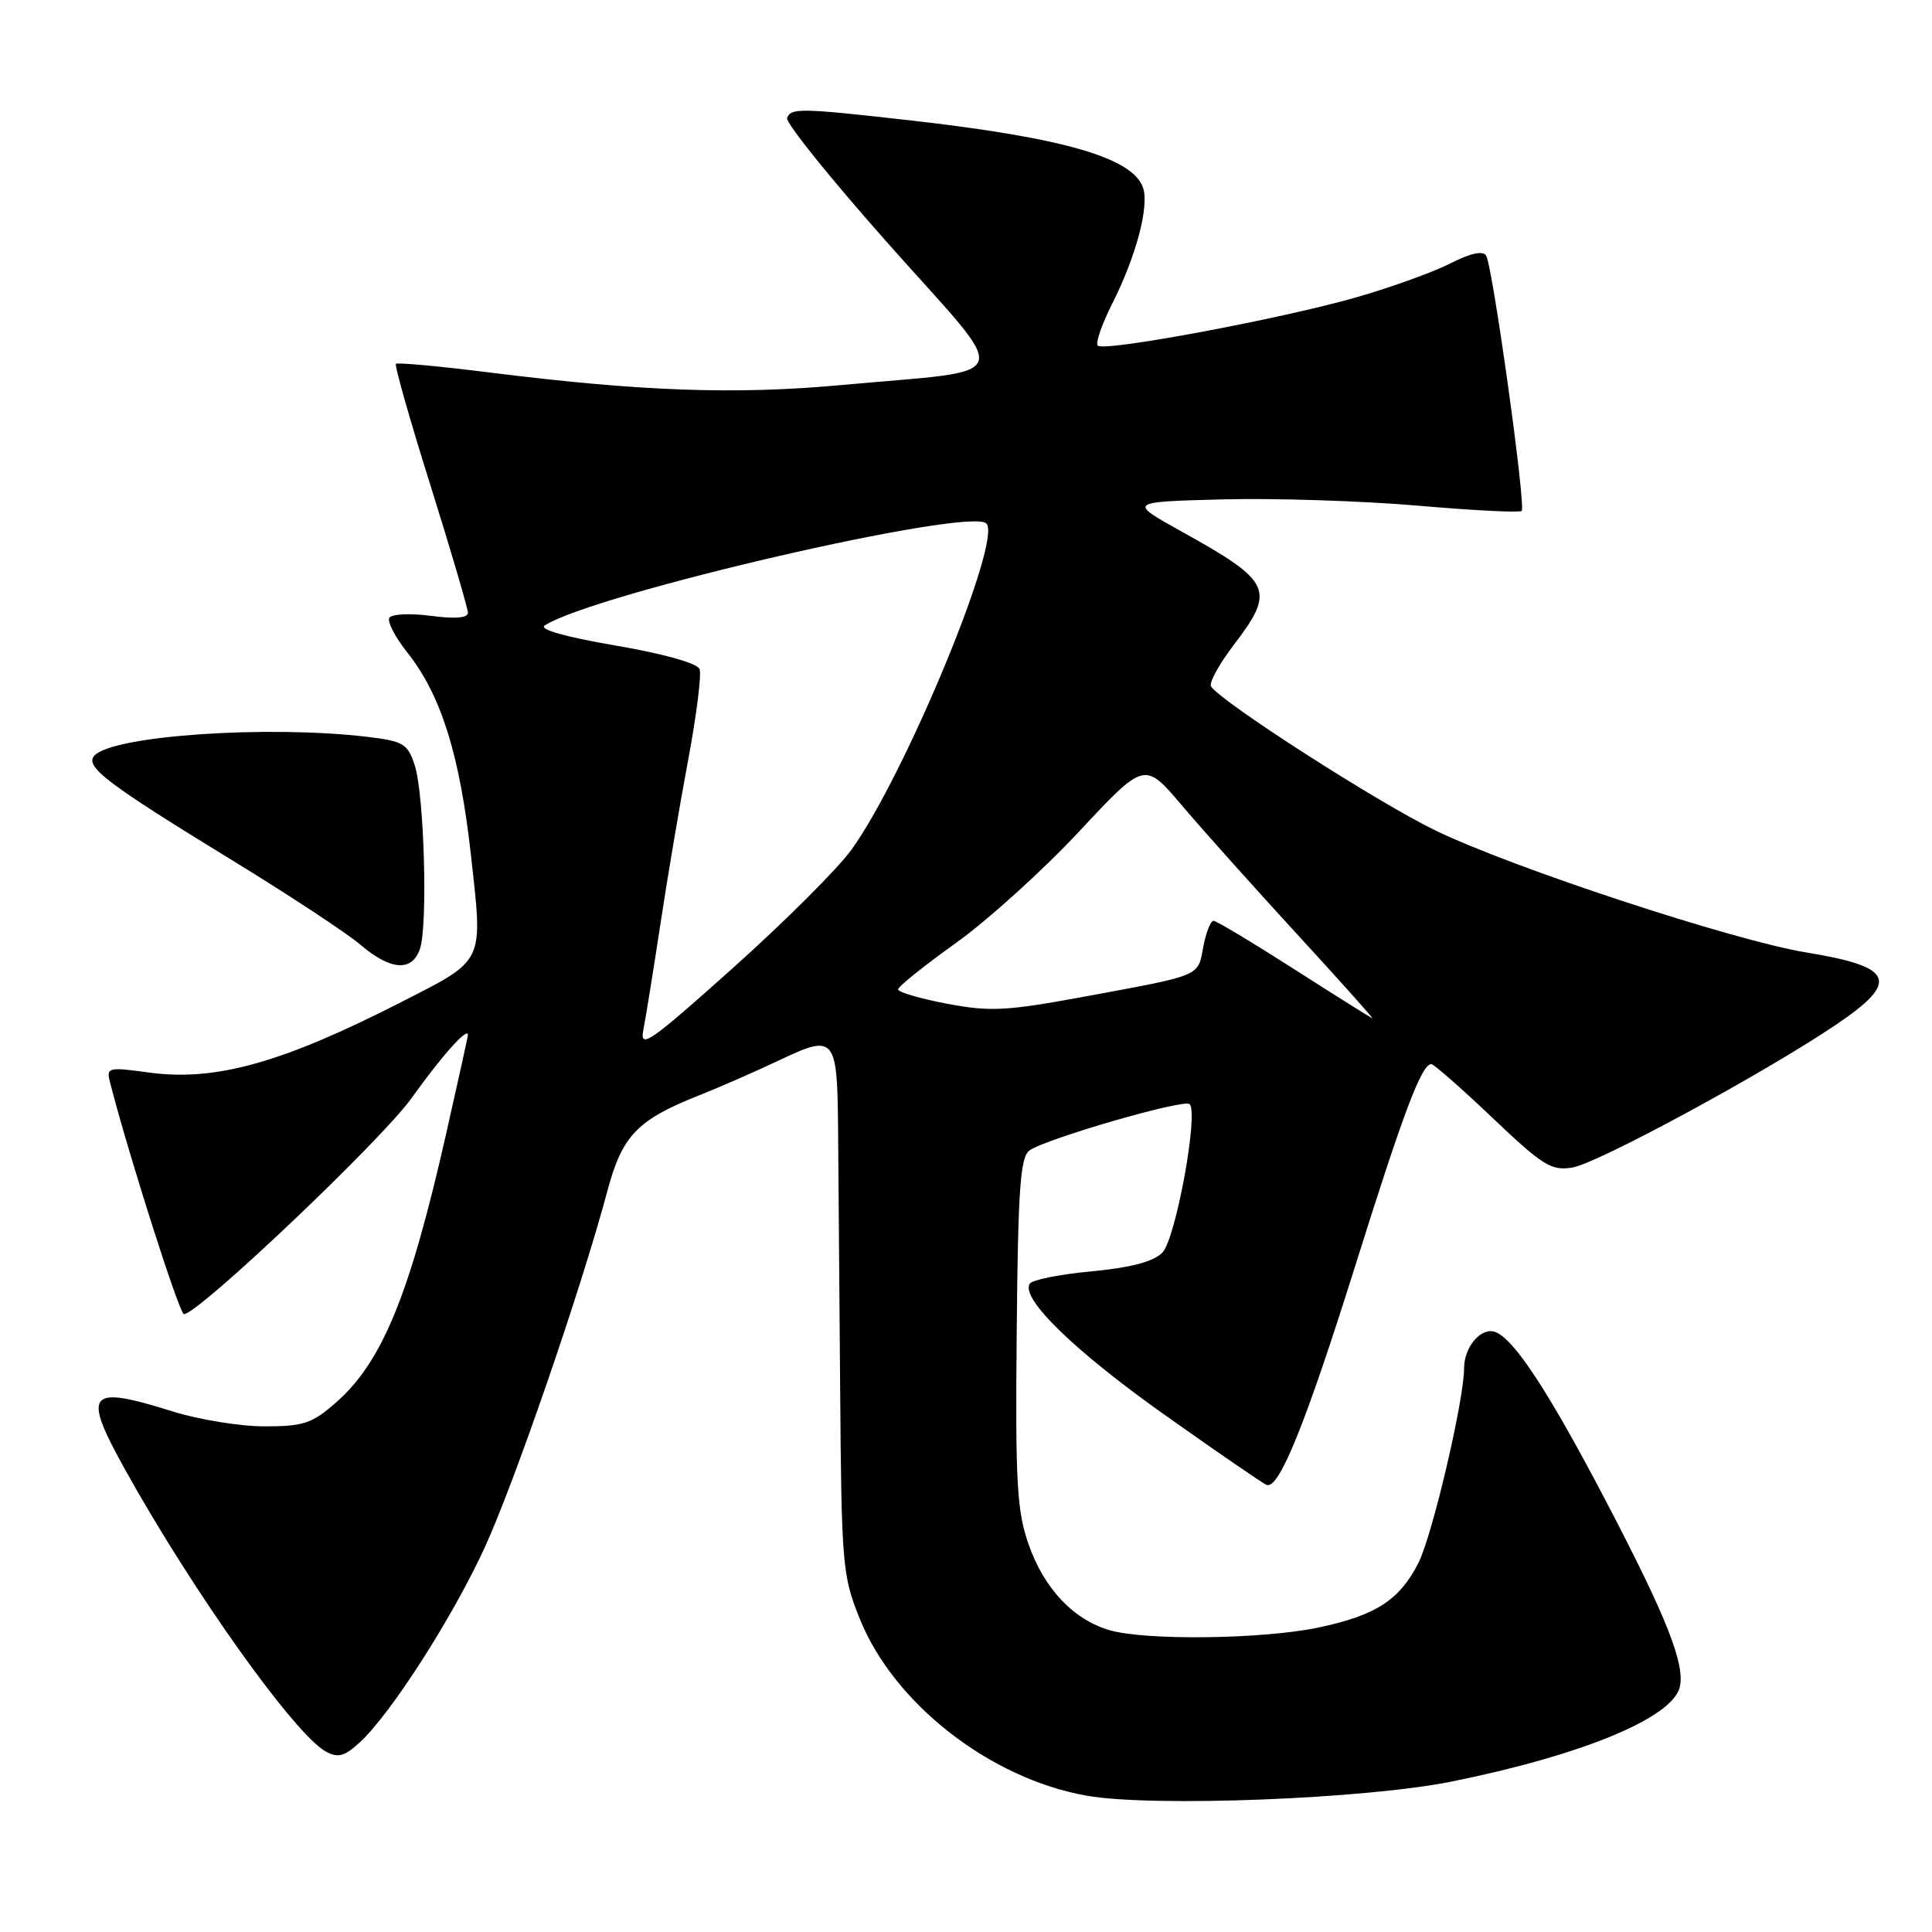 <?xml version="1.0" encoding="UTF-8" standalone="no"?>
<!DOCTYPE svg PUBLIC "-//W3C//DTD SVG 1.1//EN" "http://www.w3.org/Graphics/SVG/1.1/DTD/svg11.dtd" >
<svg xmlns="http://www.w3.org/2000/svg" xmlns:xlink="http://www.w3.org/1999/xlink" version="1.1" viewBox="0 0 256 256">
 <g >
 <path fill="currentColor"
d=" M 192.43 236.05 C 209.66 232.56 221.55 227.64 222.57 223.58 C 223.32 220.56 220.83 214.26 212.87 199.05 C 205.27 184.51 200.67 177.47 198.15 176.50 C 196.30 175.79 194.00 178.45 194.00 181.28 C 194.00 185.52 189.78 203.51 187.94 207.11 C 185.43 212.04 182.27 214.07 174.63 215.67 C 167.33 217.20 151.87 217.40 147.07 216.02 C 142.24 214.63 138.34 210.51 136.28 204.59 C 134.74 200.20 134.53 196.33 134.72 176.51 C 134.89 157.59 135.19 153.33 136.41 152.44 C 138.49 150.92 156.92 145.58 157.63 146.30 C 158.85 147.52 155.77 164.23 154.01 165.99 C 152.82 167.18 149.82 167.97 144.64 168.46 C 140.44 168.85 136.75 169.59 136.44 170.10 C 135.22 172.07 142.45 179.08 154.51 187.61 C 161.42 192.50 167.42 196.62 167.84 196.77 C 169.49 197.34 173.00 188.65 179.49 168.00 C 185.98 147.31 188.36 141.00 189.66 141.00 C 189.99 141.00 193.64 144.20 197.75 148.11 C 204.45 154.48 205.57 155.17 208.37 154.70 C 211.72 154.14 233.75 142.21 243.25 135.80 C 251.79 130.04 251.01 128.11 239.37 126.21 C 229.74 124.64 200.45 115.01 190.18 110.03 C 182.54 106.33 161.71 92.95 160.47 90.95 C 160.18 90.48 161.53 88.01 163.47 85.47 C 169.05 78.16 168.56 77.09 156.50 70.39 C 149.50 66.50 149.50 66.50 162.00 66.17 C 168.88 65.99 180.50 66.37 187.84 67.00 C 195.17 67.64 201.38 67.95 201.63 67.70 C 202.22 67.12 197.78 35.26 196.92 33.87 C 196.50 33.19 194.85 33.54 192.21 34.89 C 189.97 36.03 184.40 38.05 179.82 39.37 C 169.90 42.23 146.31 46.64 145.46 45.80 C 145.13 45.47 145.98 43.01 147.33 40.33 C 150.48 34.12 152.28 27.45 151.48 24.94 C 150.21 20.93 141.00 18.25 120.50 15.94 C 106.08 14.31 104.77 14.29 104.30 15.64 C 104.08 16.27 110.25 23.92 118.01 32.64 C 134.25 50.91 134.98 48.86 111.50 51.02 C 97.52 52.31 85.02 51.87 65.16 49.39 C 58.37 48.54 52.66 48.01 52.46 48.21 C 52.26 48.41 54.32 55.67 57.05 64.35 C 59.77 73.03 62.00 80.61 62.00 81.20 C 62.00 81.89 60.29 82.03 57.07 81.60 C 54.37 81.24 51.90 81.36 51.59 81.86 C 51.28 82.35 52.36 84.43 53.98 86.47 C 58.45 92.10 60.93 100.02 62.41 113.38 C 64.00 127.75 64.32 127.08 53.15 132.79 C 37.39 140.84 28.55 143.31 19.77 142.12 C 14.30 141.37 14.07 141.43 14.58 143.42 C 17.02 152.96 23.77 174.12 24.37 174.13 C 26.24 174.16 50.53 151.11 54.54 145.50 C 58.49 139.96 62.00 136.03 62.00 137.14 C 62.00 137.36 60.67 143.37 59.05 150.52 C 54.26 171.64 50.62 180.50 44.52 185.84 C 41.36 188.62 40.22 189.00 35.05 189.00 C 31.82 189.00 26.33 188.11 22.84 187.01 C 11.56 183.48 10.83 184.41 16.67 194.90 C 25.66 211.05 39.12 229.92 43.20 232.10 C 44.81 232.97 45.67 232.72 47.71 230.84 C 51.82 227.02 59.87 214.48 64.17 205.18 C 68.12 196.62 77.01 170.81 80.47 157.85 C 82.44 150.45 84.44 148.38 92.71 145.11 C 95.34 144.07 100.13 141.97 103.34 140.45 C 110.62 137.00 110.94 137.37 111.05 149.50 C 111.09 154.45 111.22 169.75 111.32 183.50 C 111.50 207.37 111.61 208.77 113.92 214.49 C 118.44 225.74 131.19 235.68 144.00 237.94 C 152.74 239.48 180.94 238.38 192.43 236.05 Z  M 55.64 125.75 C 56.71 122.68 56.21 105.23 54.95 101.39 C 54.03 98.56 53.45 98.21 48.72 97.64 C 35.57 96.07 15.12 97.45 12.54 100.09 C 11.13 101.53 14.05 103.76 30.73 113.97 C 38.30 118.60 45.98 123.66 47.78 125.20 C 51.76 128.59 54.59 128.79 55.64 125.75 Z  M 85.25 136.45 C 85.57 134.83 86.58 128.55 87.50 122.50 C 88.41 116.45 90.07 106.65 91.18 100.73 C 92.29 94.81 92.97 89.37 92.70 88.66 C 92.40 87.88 87.91 86.62 81.53 85.53 C 74.87 84.39 71.36 83.39 72.18 82.87 C 78.89 78.61 128.50 67.17 130.70 69.36 C 132.85 71.51 119.99 102.61 112.84 112.57 C 111.04 115.07 103.97 122.13 97.12 128.26 C 86.03 138.18 84.73 139.08 85.25 136.45 Z  M 171.50 128.43 C 166.00 124.91 161.18 122.02 160.80 122.01 C 160.41 122.01 159.80 123.56 159.44 125.47 C 158.70 129.43 159.35 129.16 143.74 132.05 C 133.34 133.97 131.22 134.08 125.49 133.00 C 121.92 132.32 119.00 131.47 119.00 131.10 C 119.00 130.73 122.44 127.97 126.65 124.96 C 130.85 121.96 138.20 115.31 142.98 110.19 C 151.66 100.89 151.66 100.89 156.58 106.69 C 159.29 109.89 166.15 117.56 171.84 123.75 C 177.52 129.94 182.02 134.96 181.84 134.92 C 181.65 134.87 177.00 131.95 171.50 128.43 Z "/>
</g>
</svg>